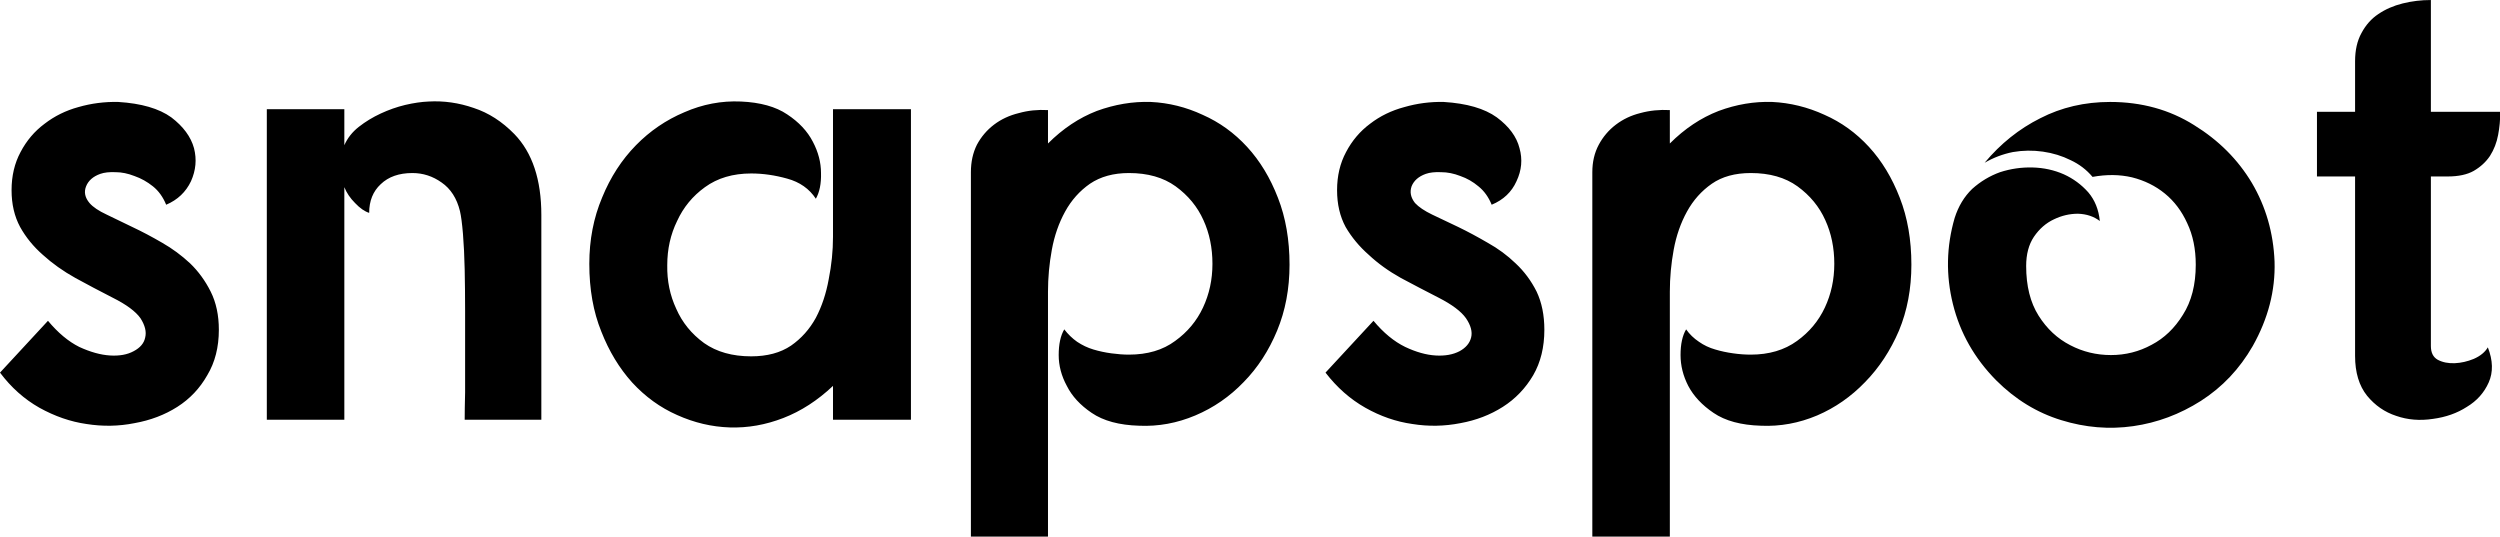 <svg data-v-423bf9ae="" xmlns="http://www.w3.org/2000/svg" viewBox="0 0 279.553 60" class="font"><!----><!----><!----><g data-v-423bf9ae="" id="51a64827-da54-4f02-b496-98e84e3853ae" fill="black" transform="matrix(4.789,0,0,4.789,-2.011,-17.813)"><path d="M4.30 8.50L4.30 8.50L4.30 8.50Q4.19 8.23 3.99 8.07L3.99 8.07L3.99 8.07Q3.79 7.91 3.56 7.83L3.56 7.83L3.56 7.83Q3.33 7.74 3.12 7.74L3.12 7.74L3.12 7.74Q2.90 7.73 2.76 7.78L2.76 7.78L2.76 7.78Q2.51 7.87 2.43 8.07L2.43 8.07L2.43 8.07Q2.35 8.27 2.51 8.46L2.51 8.46L2.51 8.46Q2.63 8.60 2.91 8.73L2.91 8.73L2.91 8.73Q3.18 8.86 3.51 9.02L3.51 9.02L3.51 9.02Q3.85 9.18 4.21 9.39L4.21 9.39L4.21 9.39Q4.56 9.59 4.86 9.87L4.86 9.87L4.86 9.87Q5.15 10.15 5.34 10.53L5.34 10.53L5.34 10.53Q5.53 10.91 5.53 11.42L5.53 11.42L5.53 11.42Q5.53 12.03 5.26 12.48L5.26 12.48L5.26 12.48Q5.00 12.94 4.56 13.22L4.56 13.22L4.56 13.22Q4.12 13.50 3.56 13.60L3.56 13.60L3.56 13.60Q3.01 13.71 2.44 13.62L2.44 13.62L2.44 13.62Q1.88 13.54 1.34 13.24L1.34 13.24L1.34 13.24Q0.81 12.94 0.42 12.42L0.42 12.42L1.54 11.21L1.54 11.21Q1.89 11.63 2.27 11.82L2.27 11.82L2.27 11.82Q2.66 12.00 2.99 12.02L2.99 12.02L2.99 12.02Q3.32 12.04 3.54 11.92L3.54 11.92L3.54 11.92Q3.77 11.80 3.81 11.60L3.81 11.60L3.81 11.60Q3.86 11.40 3.70 11.15L3.70 11.15L3.70 11.15Q3.53 10.91 3.05 10.67L3.05 10.67L3.05 10.67Q2.60 10.44 2.18 10.21L2.18 10.21L2.18 10.21Q1.75 9.97 1.42 9.67L1.42 9.67L1.42 9.67Q1.09 9.38 0.89 9.02L0.89 9.02L0.89 9.02Q0.69 8.65 0.69 8.16L0.69 8.16L0.69 8.16Q0.69 7.66 0.90 7.27L0.90 7.27L0.90 7.27Q1.11 6.87 1.46 6.61L1.46 6.61L1.46 6.61Q1.81 6.34 2.25 6.22L2.25 6.22L2.25 6.22Q2.70 6.09 3.18 6.10L3.18 6.10L3.18 6.10Q3.99 6.15 4.42 6.46L4.42 6.46L4.42 6.46Q4.84 6.78 4.95 7.18L4.95 7.18L4.95 7.18Q5.05 7.57 4.88 7.95L4.88 7.95L4.88 7.95Q4.70 8.33 4.30 8.50ZM8.46 6.27L8.46 7.11L8.46 7.11Q8.57 6.86 8.80 6.68L8.80 6.68L8.80 6.68Q9.03 6.50 9.31 6.37L9.31 6.37L9.31 6.37Q9.59 6.24 9.88 6.17L9.88 6.17L9.88 6.17Q10.18 6.10 10.43 6.09L10.43 6.09L10.43 6.09Q10.96 6.06 11.48 6.24L11.48 6.24L11.48 6.24Q12.00 6.41 12.43 6.85L12.43 6.85L12.43 6.85Q13.06 7.50 13.06 8.74L13.06 8.74L13.06 13.52L11.27 13.52L11.27 13.52Q11.27 13.29 11.28 12.88L11.28 12.88L11.28 12.88Q11.28 12.47 11.28 11.99L11.28 11.99L11.28 11.99Q11.28 11.51 11.28 10.99L11.28 10.99L11.28 10.99Q11.28 10.47 11.27 10.01L11.27 10.01L11.27 10.01Q11.26 9.55 11.23 9.18L11.23 9.18L11.23 9.18Q11.20 8.82 11.16 8.65L11.16 8.65L11.16 8.65Q11.05 8.20 10.73 7.98L10.73 7.98L10.73 7.98Q10.42 7.76 10.05 7.76L10.05 7.76L10.05 7.76Q9.58 7.76 9.31 8.02L9.31 8.02L9.31 8.02Q9.04 8.27 9.04 8.69L9.04 8.69L9.04 8.69Q8.88 8.64 8.71 8.46L8.71 8.46L8.71 8.46Q8.54 8.29 8.46 8.09L8.46 8.09L8.46 8.47L8.46 13.52L6.65 13.52L6.65 6.27L8.46 6.27ZM19.87 13.52L19.87 12.73L19.87 12.73Q19.33 13.24 18.71 13.48L18.71 13.48L18.71 13.48Q18.09 13.72 17.46 13.70L17.46 13.70L17.46 13.70Q16.83 13.68 16.23 13.41L16.23 13.41L16.23 13.41Q15.64 13.15 15.18 12.65L15.18 12.65L15.18 12.65Q14.73 12.15 14.46 11.46L14.46 11.46L14.46 11.46Q14.18 10.77 14.18 9.88L14.18 9.88L14.18 9.88Q14.18 9.04 14.48 8.33L14.48 8.33L14.48 8.33Q14.77 7.62 15.27 7.11L15.27 7.11L15.27 7.11Q15.76 6.61 16.40 6.34L16.40 6.34L16.40 6.34Q17.04 6.06 17.72 6.09L17.72 6.09L17.72 6.09Q18.40 6.12 18.80 6.39L18.80 6.39L18.80 6.39Q19.21 6.66 19.40 7.03L19.40 7.03L19.40 7.03Q19.59 7.39 19.59 7.76L19.59 7.76L19.59 7.76Q19.60 8.13 19.47 8.36L19.47 8.36L19.47 8.36Q19.24 8.01 18.80 7.89L18.80 7.89L18.80 7.89Q18.37 7.77 17.96 7.77L17.96 7.77L17.96 7.77Q17.32 7.77 16.88 8.09L16.88 8.09L16.88 8.09Q16.45 8.40 16.23 8.88L16.23 8.88L16.23 8.88Q16.00 9.35 16.00 9.91L16.00 9.91L16.00 9.91Q15.99 10.46 16.21 10.93L16.21 10.93L16.21 10.93Q16.42 11.41 16.86 11.73L16.86 11.73L16.86 11.73Q17.30 12.04 17.96 12.04L17.96 12.04L17.96 12.04Q18.52 12.04 18.89 11.79L18.89 11.79L18.89 11.79Q19.25 11.54 19.47 11.14L19.47 11.14L19.47 11.14Q19.68 10.74 19.77 10.24L19.77 10.24L19.77 10.24Q19.87 9.74 19.87 9.25L19.87 9.25L19.87 7.04L19.87 6.27L21.69 6.27L21.69 13.52L19.87 13.52ZM24.89 6.29L24.89 7.07L24.89 7.07Q25.41 6.55 26.03 6.31L26.03 6.31L26.03 6.31Q26.66 6.08 27.29 6.10L27.29 6.10L27.29 6.10Q27.92 6.13 28.50 6.40L28.50 6.40L28.50 6.40Q29.09 6.66 29.54 7.15L29.54 7.15L29.54 7.15Q29.99 7.64 30.26 8.34L30.26 8.34L30.26 8.34Q30.53 9.03 30.53 9.90L30.53 9.90L30.53 9.90Q30.53 10.74 30.24 11.44L30.24 11.44L30.24 11.44Q29.95 12.14 29.46 12.64L29.46 12.64L29.46 12.64Q28.97 13.15 28.33 13.42L28.33 13.42L28.33 13.42Q27.69 13.69 27.02 13.66L27.02 13.66L27.02 13.66Q26.32 13.64 25.91 13.36L25.91 13.36L25.91 13.36Q25.51 13.09 25.33 12.73L25.33 12.73L25.33 12.73Q25.14 12.38 25.14 12.01L25.14 12.01L25.14 12.01Q25.14 11.63 25.27 11.41L25.27 11.41L25.27 11.41Q25.40 11.58 25.57 11.70L25.57 11.70L25.57 11.70Q25.75 11.82 25.95 11.88L25.95 11.88L25.95 11.88Q26.15 11.94 26.37 11.97L26.37 11.97L26.37 11.97Q26.59 12.00 26.78 12.00L26.78 12.00L26.78 12.00Q27.43 12.00 27.86 11.68L27.86 11.68L27.86 11.68Q28.29 11.37 28.51 10.90L28.51 10.90L28.51 10.90Q28.73 10.43 28.73 9.88L28.73 9.88L28.73 9.88Q28.73 9.32 28.52 8.86L28.52 8.86L28.52 8.86Q28.31 8.39 27.87 8.07L27.87 8.07L27.87 8.07Q27.44 7.76 26.78 7.76L26.78 7.76L26.78 7.76Q26.24 7.76 25.87 8.01L25.87 8.01L25.87 8.01Q25.51 8.26 25.29 8.66L25.29 8.66L25.29 8.66Q25.07 9.06 24.98 9.55L24.98 9.55L24.98 9.55Q24.89 10.04 24.89 10.53L24.89 10.53L24.89 16.25L23.09 16.25L23.09 7.74L23.09 7.74Q23.09 7.38 23.23 7.10L23.23 7.10L23.23 7.10Q23.38 6.82 23.63 6.63L23.63 6.63L23.63 6.63Q23.88 6.44 24.21 6.36L24.21 6.36L24.21 6.36Q24.53 6.27 24.89 6.29L24.89 6.29ZM35.25 8.50L35.25 8.50L35.25 8.50Q35.14 8.23 34.94 8.07L34.94 8.07L34.94 8.07Q34.75 7.91 34.52 7.83L34.52 7.83L34.52 7.83Q34.29 7.74 34.07 7.74L34.07 7.74L34.07 7.74Q33.85 7.73 33.71 7.78L33.71 7.78L33.71 7.78Q33.46 7.87 33.38 8.07L33.38 8.07L33.38 8.07Q33.31 8.27 33.46 8.46L33.46 8.46L33.46 8.46Q33.59 8.60 33.86 8.73L33.86 8.73L33.86 8.73Q34.13 8.86 34.47 9.02L34.47 9.02L34.47 9.02Q34.80 9.18 35.16 9.39L35.16 9.39L35.16 9.39Q35.52 9.59 35.81 9.87L35.81 9.87L35.81 9.87Q36.11 10.15 36.30 10.53L36.30 10.53L36.30 10.53Q36.48 10.91 36.48 11.42L36.48 11.42L36.48 11.42Q36.48 12.03 36.22 12.48L36.22 12.48L36.22 12.48Q35.95 12.94 35.51 13.22L35.51 13.22L35.51 13.22Q35.07 13.50 34.52 13.60L34.52 13.60L34.52 13.60Q33.96 13.71 33.40 13.62L33.40 13.62L33.40 13.62Q32.83 13.54 32.30 13.24L32.30 13.24L32.30 13.24Q31.77 12.94 31.37 12.42L31.37 12.42L32.49 11.21L32.49 11.21Q32.84 11.63 33.23 11.82L33.23 11.82L33.23 11.82Q33.61 12.00 33.94 12.02L33.94 12.02L33.94 12.02Q34.27 12.04 34.50 11.92L34.50 11.92L34.50 11.92Q34.72 11.80 34.77 11.60L34.77 11.60L34.77 11.60Q34.82 11.40 34.65 11.15L34.65 11.15L34.65 11.15Q34.48 10.91 34.01 10.67L34.01 10.67L34.01 10.67Q33.56 10.44 33.13 10.21L33.13 10.21L33.13 10.21Q32.70 9.97 32.38 9.67L32.38 9.67L32.38 9.67Q32.05 9.38 31.84 9.02L31.84 9.02L31.84 9.02Q31.64 8.65 31.64 8.16L31.64 8.16L31.64 8.16Q31.64 7.66 31.85 7.27L31.85 7.27L31.85 7.27Q32.06 6.87 32.41 6.61L32.41 6.61L32.41 6.61Q32.76 6.34 33.21 6.22L33.21 6.22L33.21 6.22Q33.66 6.09 34.13 6.10L34.13 6.10L34.13 6.10Q34.94 6.15 35.37 6.46L35.37 6.46L35.37 6.46Q35.80 6.78 35.90 7.18L35.90 7.18L35.90 7.18Q36.01 7.57 35.83 7.95L35.83 7.95L35.83 7.95Q35.66 8.33 35.25 8.50ZM39.41 6.29L39.41 7.07L39.41 7.07Q39.93 6.55 40.55 6.31L40.55 6.31L40.55 6.31Q41.17 6.08 41.80 6.10L41.80 6.10L41.80 6.10Q42.43 6.13 43.02 6.40L43.02 6.40L43.02 6.40Q43.61 6.66 44.06 7.15L44.06 7.15L44.06 7.15Q44.51 7.64 44.78 8.34L44.78 8.34L44.78 8.34Q45.05 9.03 45.05 9.90L45.05 9.90L45.05 9.90Q45.05 10.74 44.76 11.44L44.76 11.44L44.76 11.44Q44.46 12.14 43.97 12.64L43.97 12.64L43.97 12.64Q43.48 13.15 42.85 13.42L42.85 13.42L42.85 13.42Q42.21 13.69 41.54 13.66L41.54 13.66L41.54 13.66Q40.84 13.64 40.43 13.36L40.43 13.36L40.43 13.36Q40.03 13.09 39.84 12.73L39.84 12.73L39.84 12.73Q39.66 12.38 39.66 12.01L39.66 12.01L39.66 12.01Q39.66 11.63 39.79 11.41L39.79 11.41L39.79 11.41Q39.91 11.58 40.09 11.70L40.09 11.70L40.09 11.70Q40.26 11.82 40.47 11.88L40.47 11.88L40.47 11.88Q40.67 11.94 40.89 11.97L40.89 11.97L40.89 11.97Q41.10 12.00 41.30 12.00L41.30 12.00L41.30 12.00Q41.94 12.00 42.38 11.68L42.38 11.68L42.38 11.68Q42.81 11.37 43.03 10.90L43.03 10.90L43.03 10.90Q43.25 10.43 43.25 9.88L43.25 9.88L43.25 9.88Q43.25 9.32 43.04 8.86L43.04 8.86L43.04 8.86Q42.83 8.39 42.39 8.07L42.39 8.07L42.39 8.07Q41.96 7.76 41.30 7.76L41.30 7.76L41.30 7.76Q40.75 7.76 40.39 8.01L40.39 8.01L40.39 8.01Q40.03 8.26 39.81 8.66L39.81 8.66L39.81 8.66Q39.59 9.06 39.50 9.55L39.50 9.55L39.50 9.55Q39.41 10.04 39.41 10.53L39.41 10.53L39.41 16.25L37.60 16.25L37.60 7.74L37.60 7.74Q37.60 7.38 37.75 7.10L37.75 7.10L37.75 7.10Q37.90 6.82 38.15 6.63L38.15 6.63L38.15 6.63Q38.40 6.44 38.72 6.36L38.72 6.36L38.72 6.36Q39.05 6.27 39.41 6.29L39.41 6.29ZM49.69 6.10L49.69 6.10L49.69 6.10Q50.79 6.10 51.65 6.64L51.65 6.64L51.65 6.64Q52.51 7.17 53.00 7.99L53.00 7.99L53.00 7.99Q53.49 8.82 53.53 9.83L53.53 9.83L53.53 9.83Q53.56 10.84 53.02 11.80L53.02 11.80L53.02 11.80Q52.56 12.60 51.81 13.08L51.81 13.08L51.81 13.08Q51.07 13.55 50.23 13.67L50.23 13.67L50.23 13.67Q49.39 13.79 48.55 13.53L48.55 13.53L48.55 13.53Q47.70 13.27 47.03 12.60L47.03 12.60L47.03 12.60Q46.27 11.83 46.02 10.82L46.02 10.82L46.02 10.82Q45.77 9.81 46.06 8.81L46.06 8.81L46.06 8.81Q46.19 8.40 46.47 8.13L46.47 8.13L46.47 8.13Q46.76 7.87 47.12 7.74L47.12 7.74L47.12 7.74Q47.49 7.62 47.88 7.63L47.88 7.63L47.88 7.63Q48.27 7.64 48.61 7.79L48.61 7.79L48.61 7.79Q48.94 7.94 49.18 8.21L49.18 8.21L49.18 8.21Q49.41 8.48 49.45 8.88L49.45 8.88L49.45 8.88Q49.24 8.72 48.94 8.71L48.94 8.71L48.94 8.71Q48.65 8.71 48.38 8.84L48.38 8.84L48.38 8.84Q48.10 8.97 47.91 9.25L47.91 9.25L47.91 9.25Q47.73 9.52 47.73 9.93L47.73 9.93L47.73 9.93Q47.73 10.63 48.02 11.09L48.02 11.09L48.02 11.09Q48.31 11.55 48.76 11.78L48.76 11.78L48.76 11.78Q49.20 12.01 49.71 12.01L49.71 12.01L49.71 12.01Q50.22 12.01 50.66 11.77L50.66 11.77L50.66 11.77Q51.10 11.54 51.39 11.07L51.39 11.07L51.39 11.07Q51.69 10.60 51.69 9.90L51.69 9.90L51.69 9.90Q51.69 9.35 51.49 8.93L51.49 8.93L51.49 8.93Q51.30 8.51 50.97 8.24L50.97 8.24L50.97 8.24Q50.64 7.97 50.20 7.86L50.20 7.86L50.20 7.86Q49.77 7.76 49.28 7.85L49.28 7.85L49.28 7.85Q49.07 7.60 48.77 7.46L48.77 7.46L48.77 7.46Q48.47 7.31 48.12 7.26L48.12 7.26L48.12 7.26Q47.77 7.21 47.42 7.27L47.42 7.27L47.42 7.27Q47.07 7.34 46.76 7.52L46.76 7.52L46.76 7.52Q47.32 6.85 48.06 6.48L48.06 6.48L48.06 6.48Q48.80 6.10 49.69 6.10ZM55.41 6.33L55.41 5.15L55.41 5.15Q55.41 4.76 55.56 4.49L55.56 4.49L55.56 4.49Q55.71 4.21 55.95 4.05L55.95 4.05L55.95 4.05Q56.20 3.88 56.52 3.80L56.52 3.80L56.52 3.80Q56.84 3.72 57.18 3.72L57.18 3.72L57.18 6.33L58.80 6.33L58.80 6.33Q58.80 6.61 58.75 6.87L58.75 6.87L58.75 6.87Q58.70 7.14 58.56 7.36L58.56 7.36L58.56 7.36Q58.42 7.57 58.18 7.71L58.18 7.71L58.18 7.71Q57.95 7.84 57.57 7.84L57.57 7.84L57.18 7.84L57.18 11.80L57.18 11.80Q57.18 12.03 57.34 12.12L57.34 12.12L57.34 12.12Q57.51 12.21 57.74 12.20L57.74 12.20L57.74 12.20Q57.96 12.19 58.18 12.10L58.18 12.10L58.18 12.10Q58.41 12.00 58.51 11.83L58.51 11.83L58.51 11.83Q58.69 12.29 58.53 12.65L58.53 12.65L58.53 12.65Q58.37 13.01 58.02 13.22L58.02 13.22L58.02 13.22Q57.68 13.44 57.23 13.50L57.23 13.50L57.23 13.50Q56.77 13.57 56.37 13.43L56.37 13.43L56.37 13.43Q55.97 13.30 55.69 12.96L55.69 12.96L55.69 12.96Q55.41 12.61 55.41 12.03L55.41 12.03L55.41 7.84L54.52 7.84L54.52 6.33L55.41 6.33Z"></path></g><!----><!----></svg>
